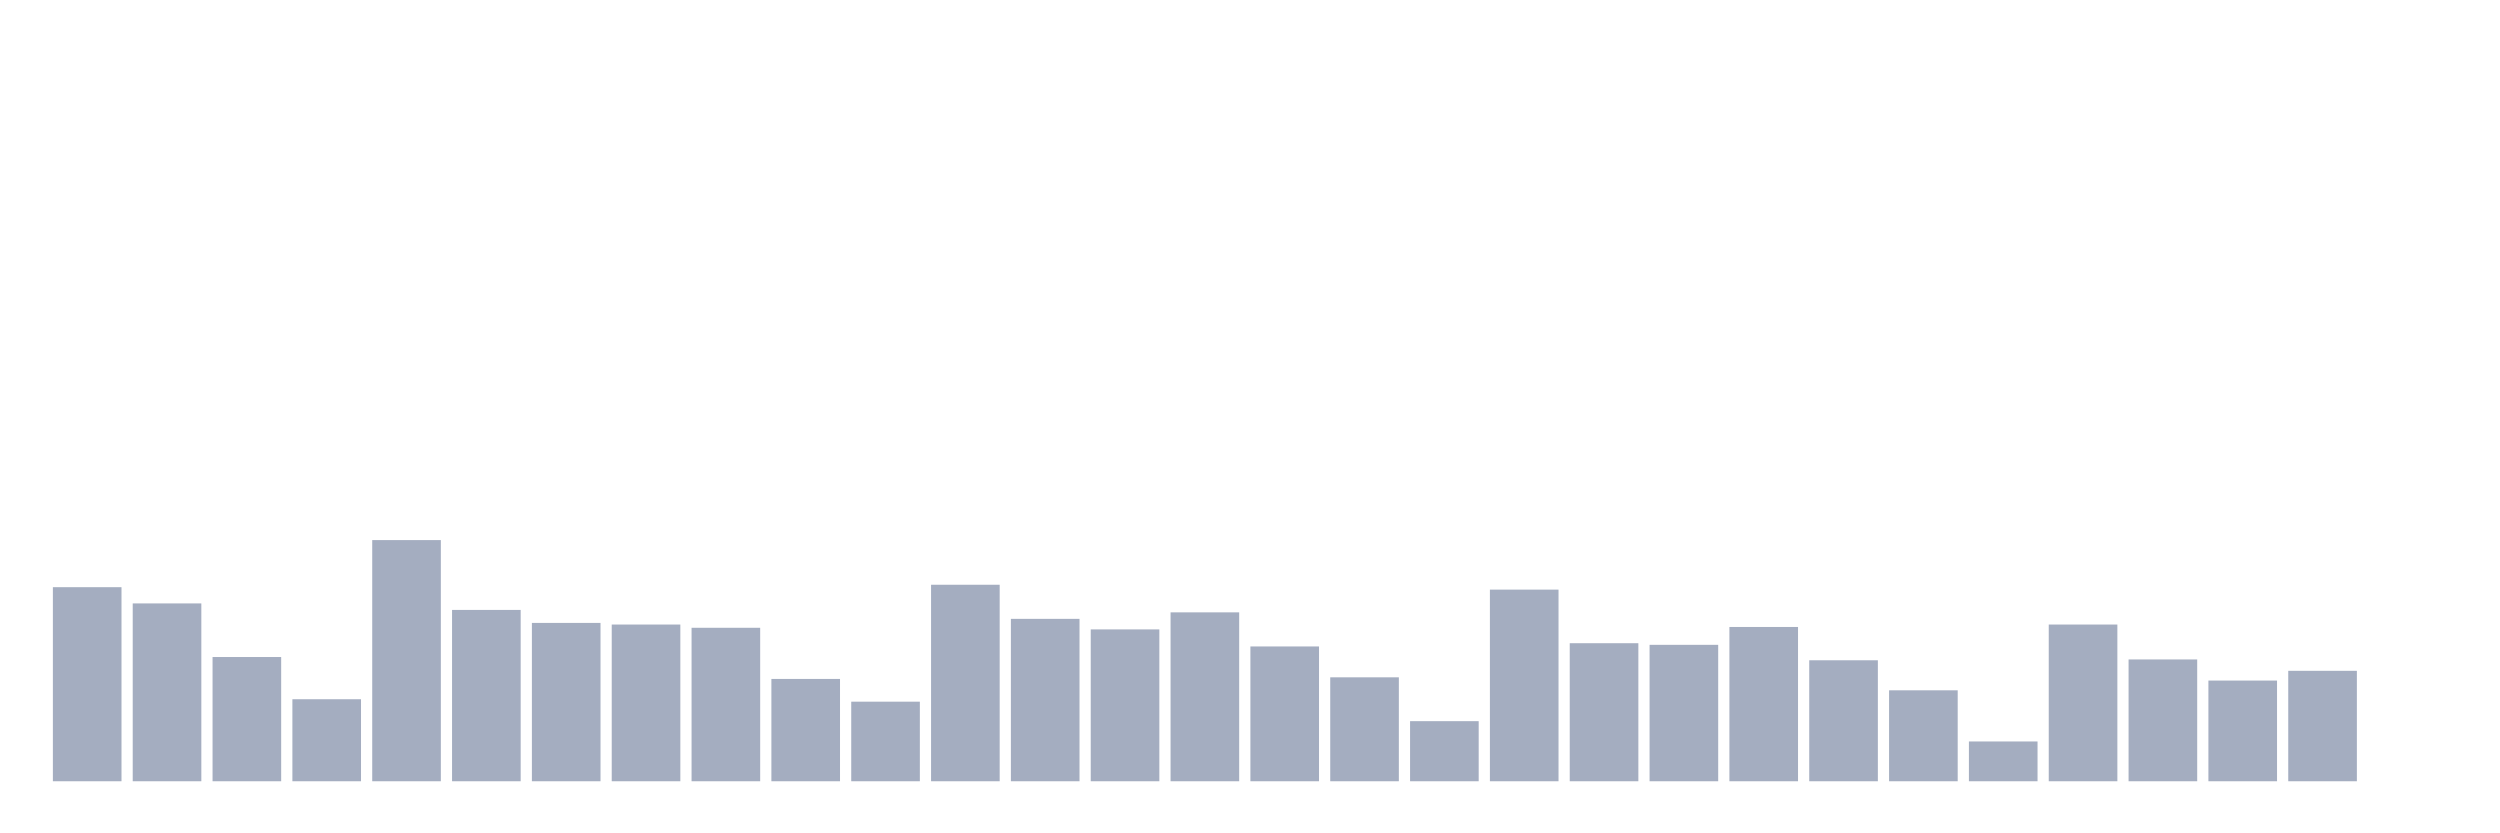 <svg xmlns="http://www.w3.org/2000/svg" viewBox="0 0 480 160"><g transform="translate(10,10)"><rect class="bar" x="0.153" width="13.175" y="102.739" height="37.261" fill="rgb(164,173,192)"></rect><rect class="bar" x="15.482" width="13.175" y="105.857" height="34.143" fill="rgb(164,173,192)"></rect><rect class="bar" x="30.81" width="13.175" y="116.147" height="23.853" fill="rgb(164,173,192)"></rect><rect class="bar" x="46.138" width="13.175" y="124.254" height="15.746" fill="rgb(164,173,192)"></rect><rect class="bar" x="61.466" width="13.175" y="93.697" height="46.303" fill="rgb(164,173,192)"></rect><rect class="bar" x="76.794" width="13.175" y="107.105" height="32.895" fill="rgb(164,173,192)"></rect><rect class="bar" x="92.123" width="13.175" y="109.599" height="30.401" fill="rgb(164,173,192)"></rect><rect class="bar" x="107.451" width="13.175" y="109.911" height="30.089" fill="rgb(164,173,192)"></rect><rect class="bar" x="122.779" width="13.175" y="110.535" height="29.465" fill="rgb(164,173,192)"></rect><rect class="bar" x="138.107" width="13.175" y="120.356" height="19.644" fill="rgb(164,173,192)"></rect><rect class="bar" x="153.436" width="13.175" y="124.722" height="15.278" fill="rgb(164,173,192)"></rect><rect class="bar" x="168.764" width="13.175" y="102.272" height="37.728" fill="rgb(164,173,192)"></rect><rect class="bar" x="184.092" width="13.175" y="108.82" height="31.18" fill="rgb(164,173,192)"></rect><rect class="bar" x="199.42" width="13.175" y="110.846" height="29.154" fill="rgb(164,173,192)"></rect><rect class="bar" x="214.748" width="13.175" y="107.572" height="32.428" fill="rgb(164,173,192)"></rect><rect class="bar" x="230.077" width="13.175" y="114.12" height="25.88" fill="rgb(164,173,192)"></rect><rect class="bar" x="245.405" width="13.175" y="120.045" height="19.955" fill="rgb(164,173,192)"></rect><rect class="bar" x="260.733" width="13.175" y="128.463" height="11.537" fill="rgb(164,173,192)"></rect><rect class="bar" x="276.061" width="13.175" y="103.207" height="36.793" fill="rgb(164,173,192)"></rect><rect class="bar" x="291.39" width="13.175" y="113.497" height="26.503" fill="rgb(164,173,192)"></rect><rect class="bar" x="306.718" width="13.175" y="113.808" height="26.192" fill="rgb(164,173,192)"></rect><rect class="bar" x="322.046" width="13.175" y="110.379" height="29.621" fill="rgb(164,173,192)"></rect><rect class="bar" x="337.374" width="13.175" y="116.771" height="23.229" fill="rgb(164,173,192)"></rect><rect class="bar" x="352.702" width="13.175" y="122.539" height="17.461" fill="rgb(164,173,192)"></rect><rect class="bar" x="368.031" width="13.175" y="132.361" height="7.639" fill="rgb(164,173,192)"></rect><rect class="bar" x="383.359" width="13.175" y="109.911" height="30.089" fill="rgb(164,173,192)"></rect><rect class="bar" x="398.687" width="13.175" y="116.615" height="23.385" fill="rgb(164,173,192)"></rect><rect class="bar" x="414.015" width="13.175" y="120.668" height="19.332" fill="rgb(164,173,192)"></rect><rect class="bar" x="429.344" width="13.175" y="118.797" height="21.203" fill="rgb(164,173,192)"></rect><rect class="bar" x="444.672" width="13.175" y="140" height="0" fill="rgb(164,173,192)"></rect></g></svg>